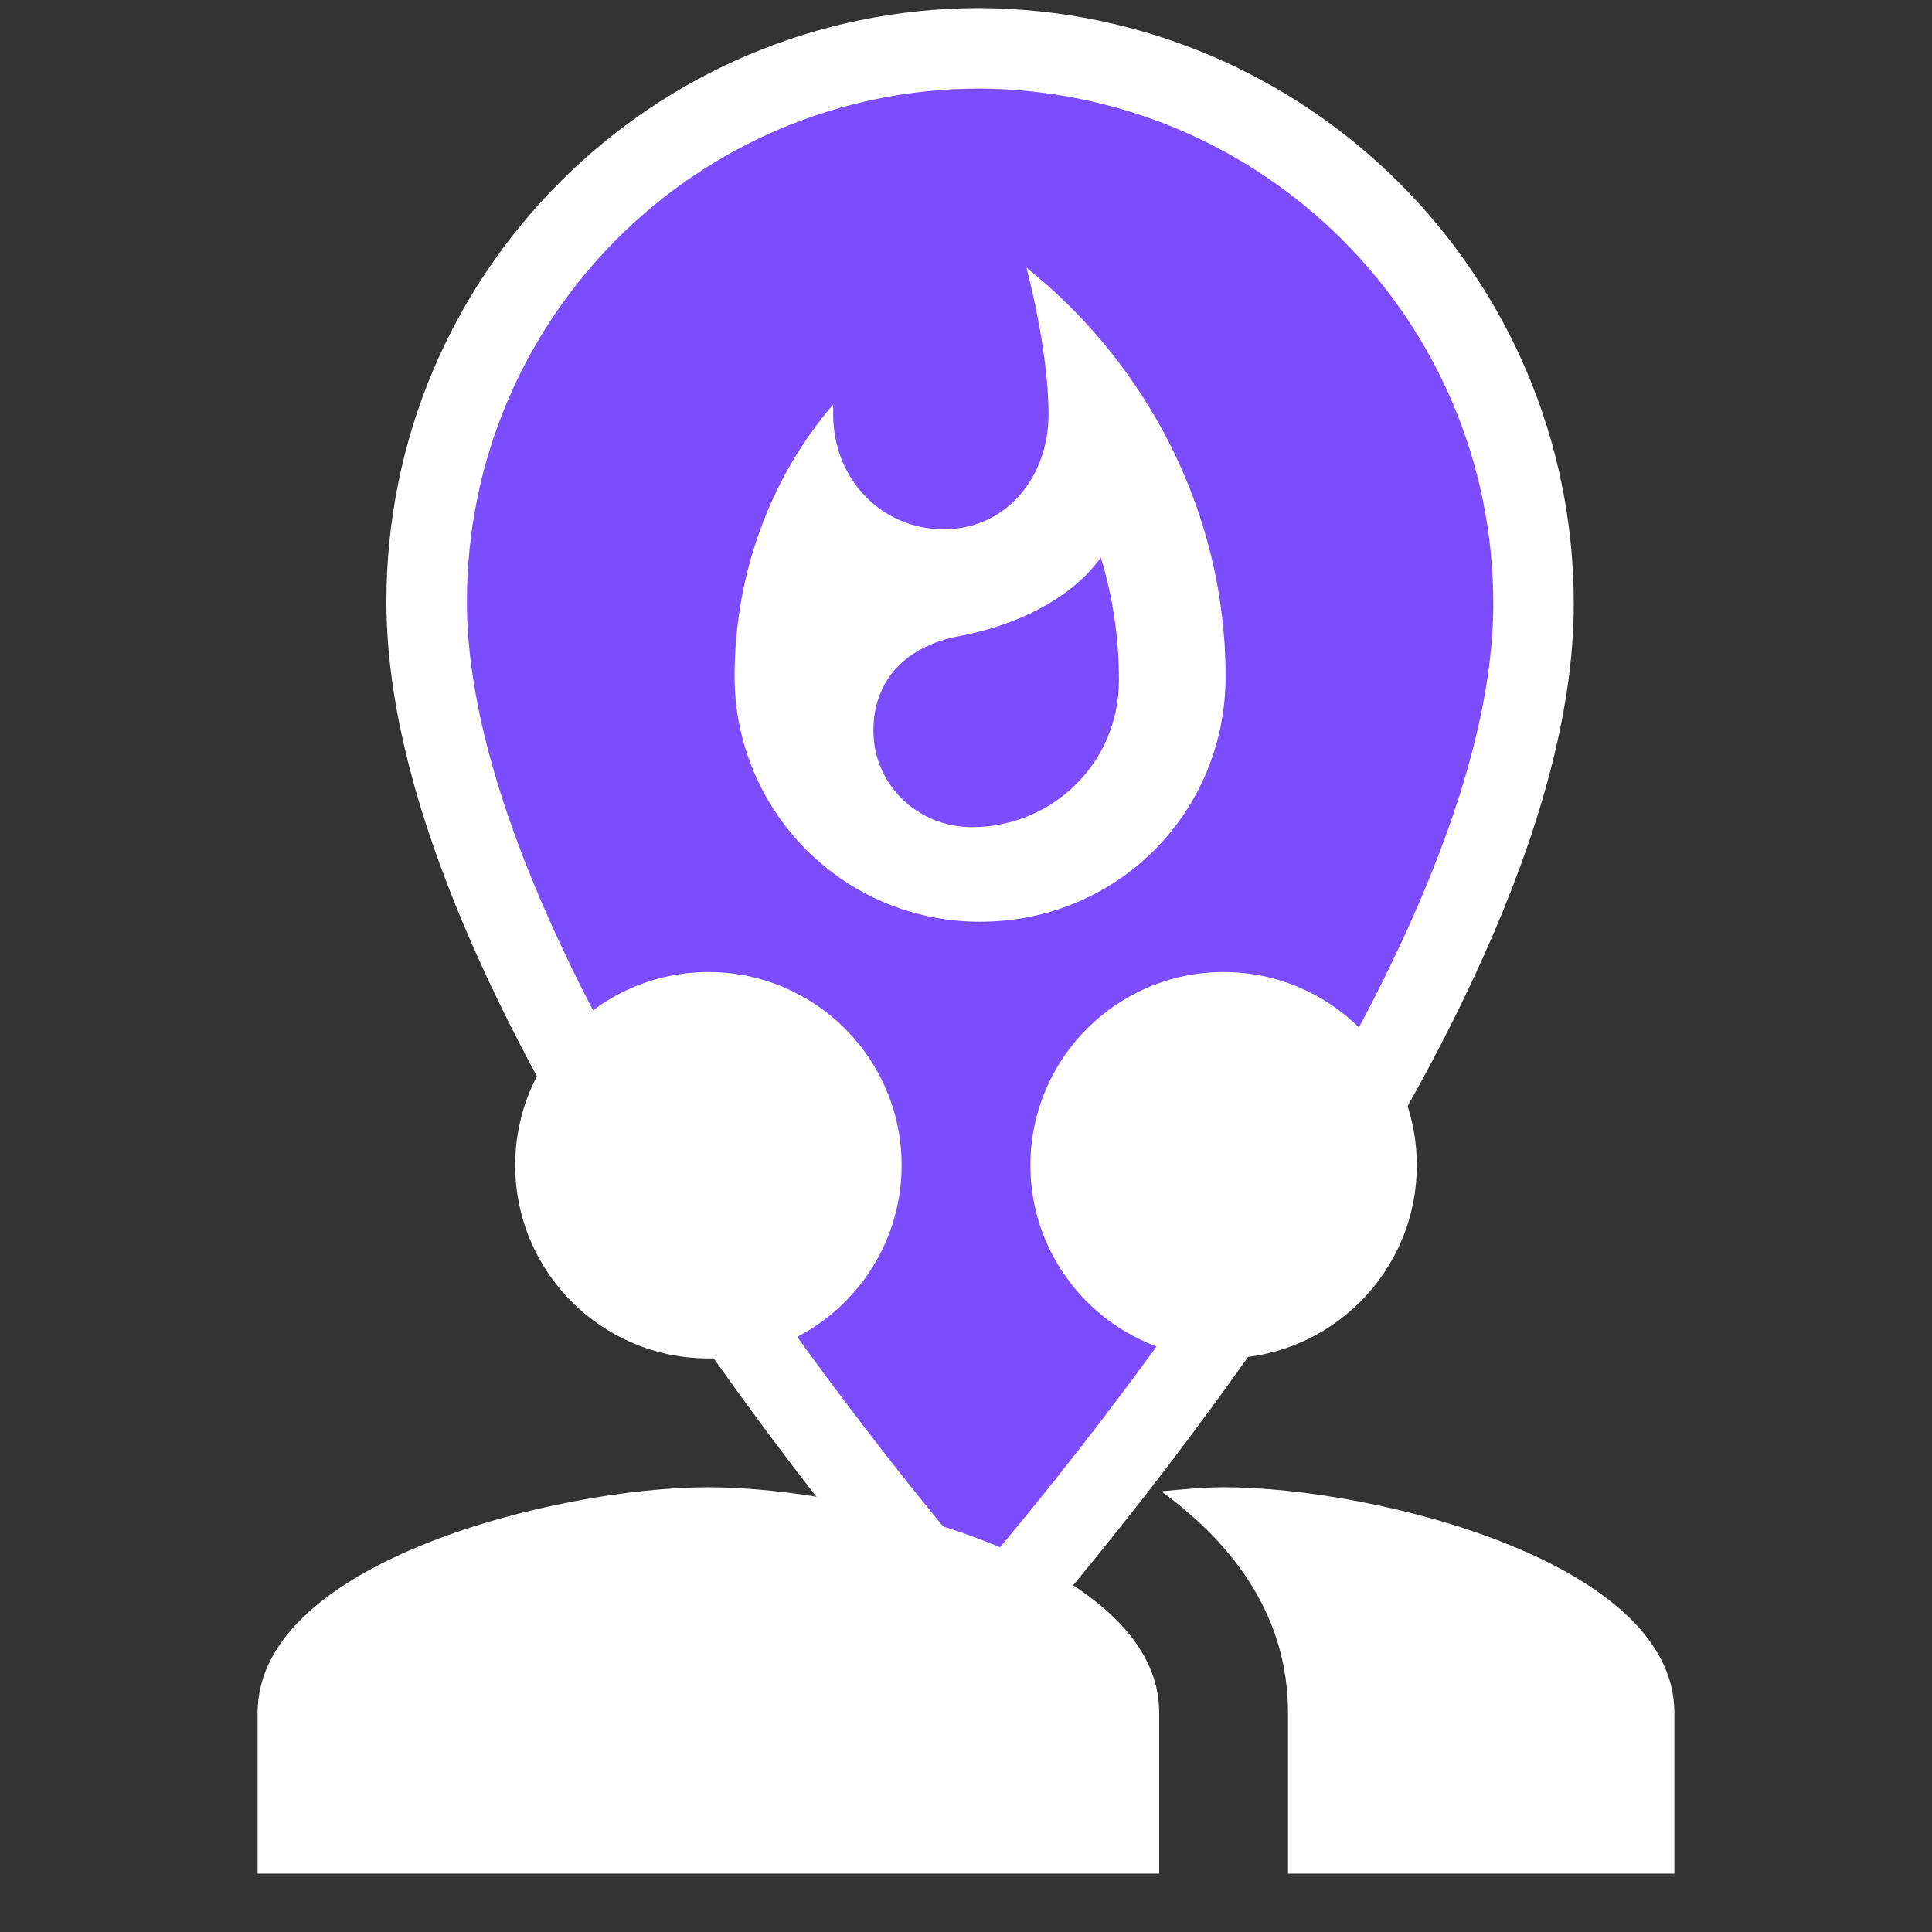 <?xml version="1.0" encoding="utf-8"?>
<!-- Generator: Adobe Illustrator 21.1.0, SVG Export Plug-In . SVG Version: 6.00 Build 0)  -->
<svg version="1.1" id="Layer_1" xmlns="http://www.w3.org/2000/svg" xmlns:xlink="http://www.w3.org/1999/xlink" x="0px" y="0px"
	 viewBox="0 0 96 96" style="enable-background:new 0 0 96 96;" xml:space="preserve">
<rect x="0" y="0" width="96" height="96" fill="#333333" stroke="none"/>
<style type="text/css">
	.st0{fill:none;}
	.st1{fill:#7C4DFF;stroke:#FFFFFF;stroke-width:4;stroke-miterlimit:10;}
	.st2{fill:#FFFFFF;}
</style>
<path class="st0" d="M39.5,12h17v17h-17V12z"/>
<path class="st0" d="M36,62.8h24v24H36V62.8z"/>
<path class="st0" d="M36.7,66h24v24h-24V66z"/>
<g>
	<path class="st1" d="M48.7,2.4c-15.2,0-27.5,12.3-27.5,27.5l0,0c0,20.6,27.5,51.2,27.5,51.2S76.2,50.6,76.2,30
		C76.2,14.8,63.9,2.5,48.7,2.4C48.8,2.4,48.8,2.4,48.7,2.4L48.7,2.4z"/>
	<path class="st2" d="M51,13.3c0,0,1.1,4,1.1,7.3c0,3.1-2.1,5.7-5.2,5.7c-3.1,0-5.5-2.5-5.5-5.7l0-0.5c-3.1,3.6-4.9,8.4-4.9,13.5
		c0,6.7,5.4,12.2,12.2,12.2s12.2-5.4,12.2-12.2C60.9,25.4,56.9,18,51,13.3z M48.3,41.1c-2.7,0-4.9-2.1-4.9-4.8
		c0-2.5,1.6-4.2,4.3-4.7c2.7-0.5,5.5-1.8,7-3.9c0.6,2,0.9,4,0.9,6.1C55.6,37.9,52.3,41.1,48.3,41.1z"/>
	<path class="st0" d="M33.4,18.1h30.7v30.7H33.4V18.1z"/>
</g>
<path class="st2" d="M60.8,67.5c5.3,0,9.6-4.3,9.6-9.6s-4.3-9.6-9.6-9.6s-9.6,4.3-9.6,9.6S55.5,67.5,60.8,67.5z M35.2,67.5
	c5.3,0,9.6-4.3,9.6-9.6s-4.3-9.6-9.6-9.6s-9.6,4.3-9.6,9.6S29.9,67.5,35.2,67.5z M35.2,73.9c-7.5,0-22.4,3.7-22.4,11.2v8h44.8v-8
	C57.6,77.6,42.7,73.9,35.2,73.9z M60.8,73.9c-0.9,0-2,0.1-3.1,0.2c3.7,2.7,6.3,6.3,6.3,11v8h19.2v-8C83.2,77.6,68.3,73.9,60.8,73.9z
	"/>
</svg>

